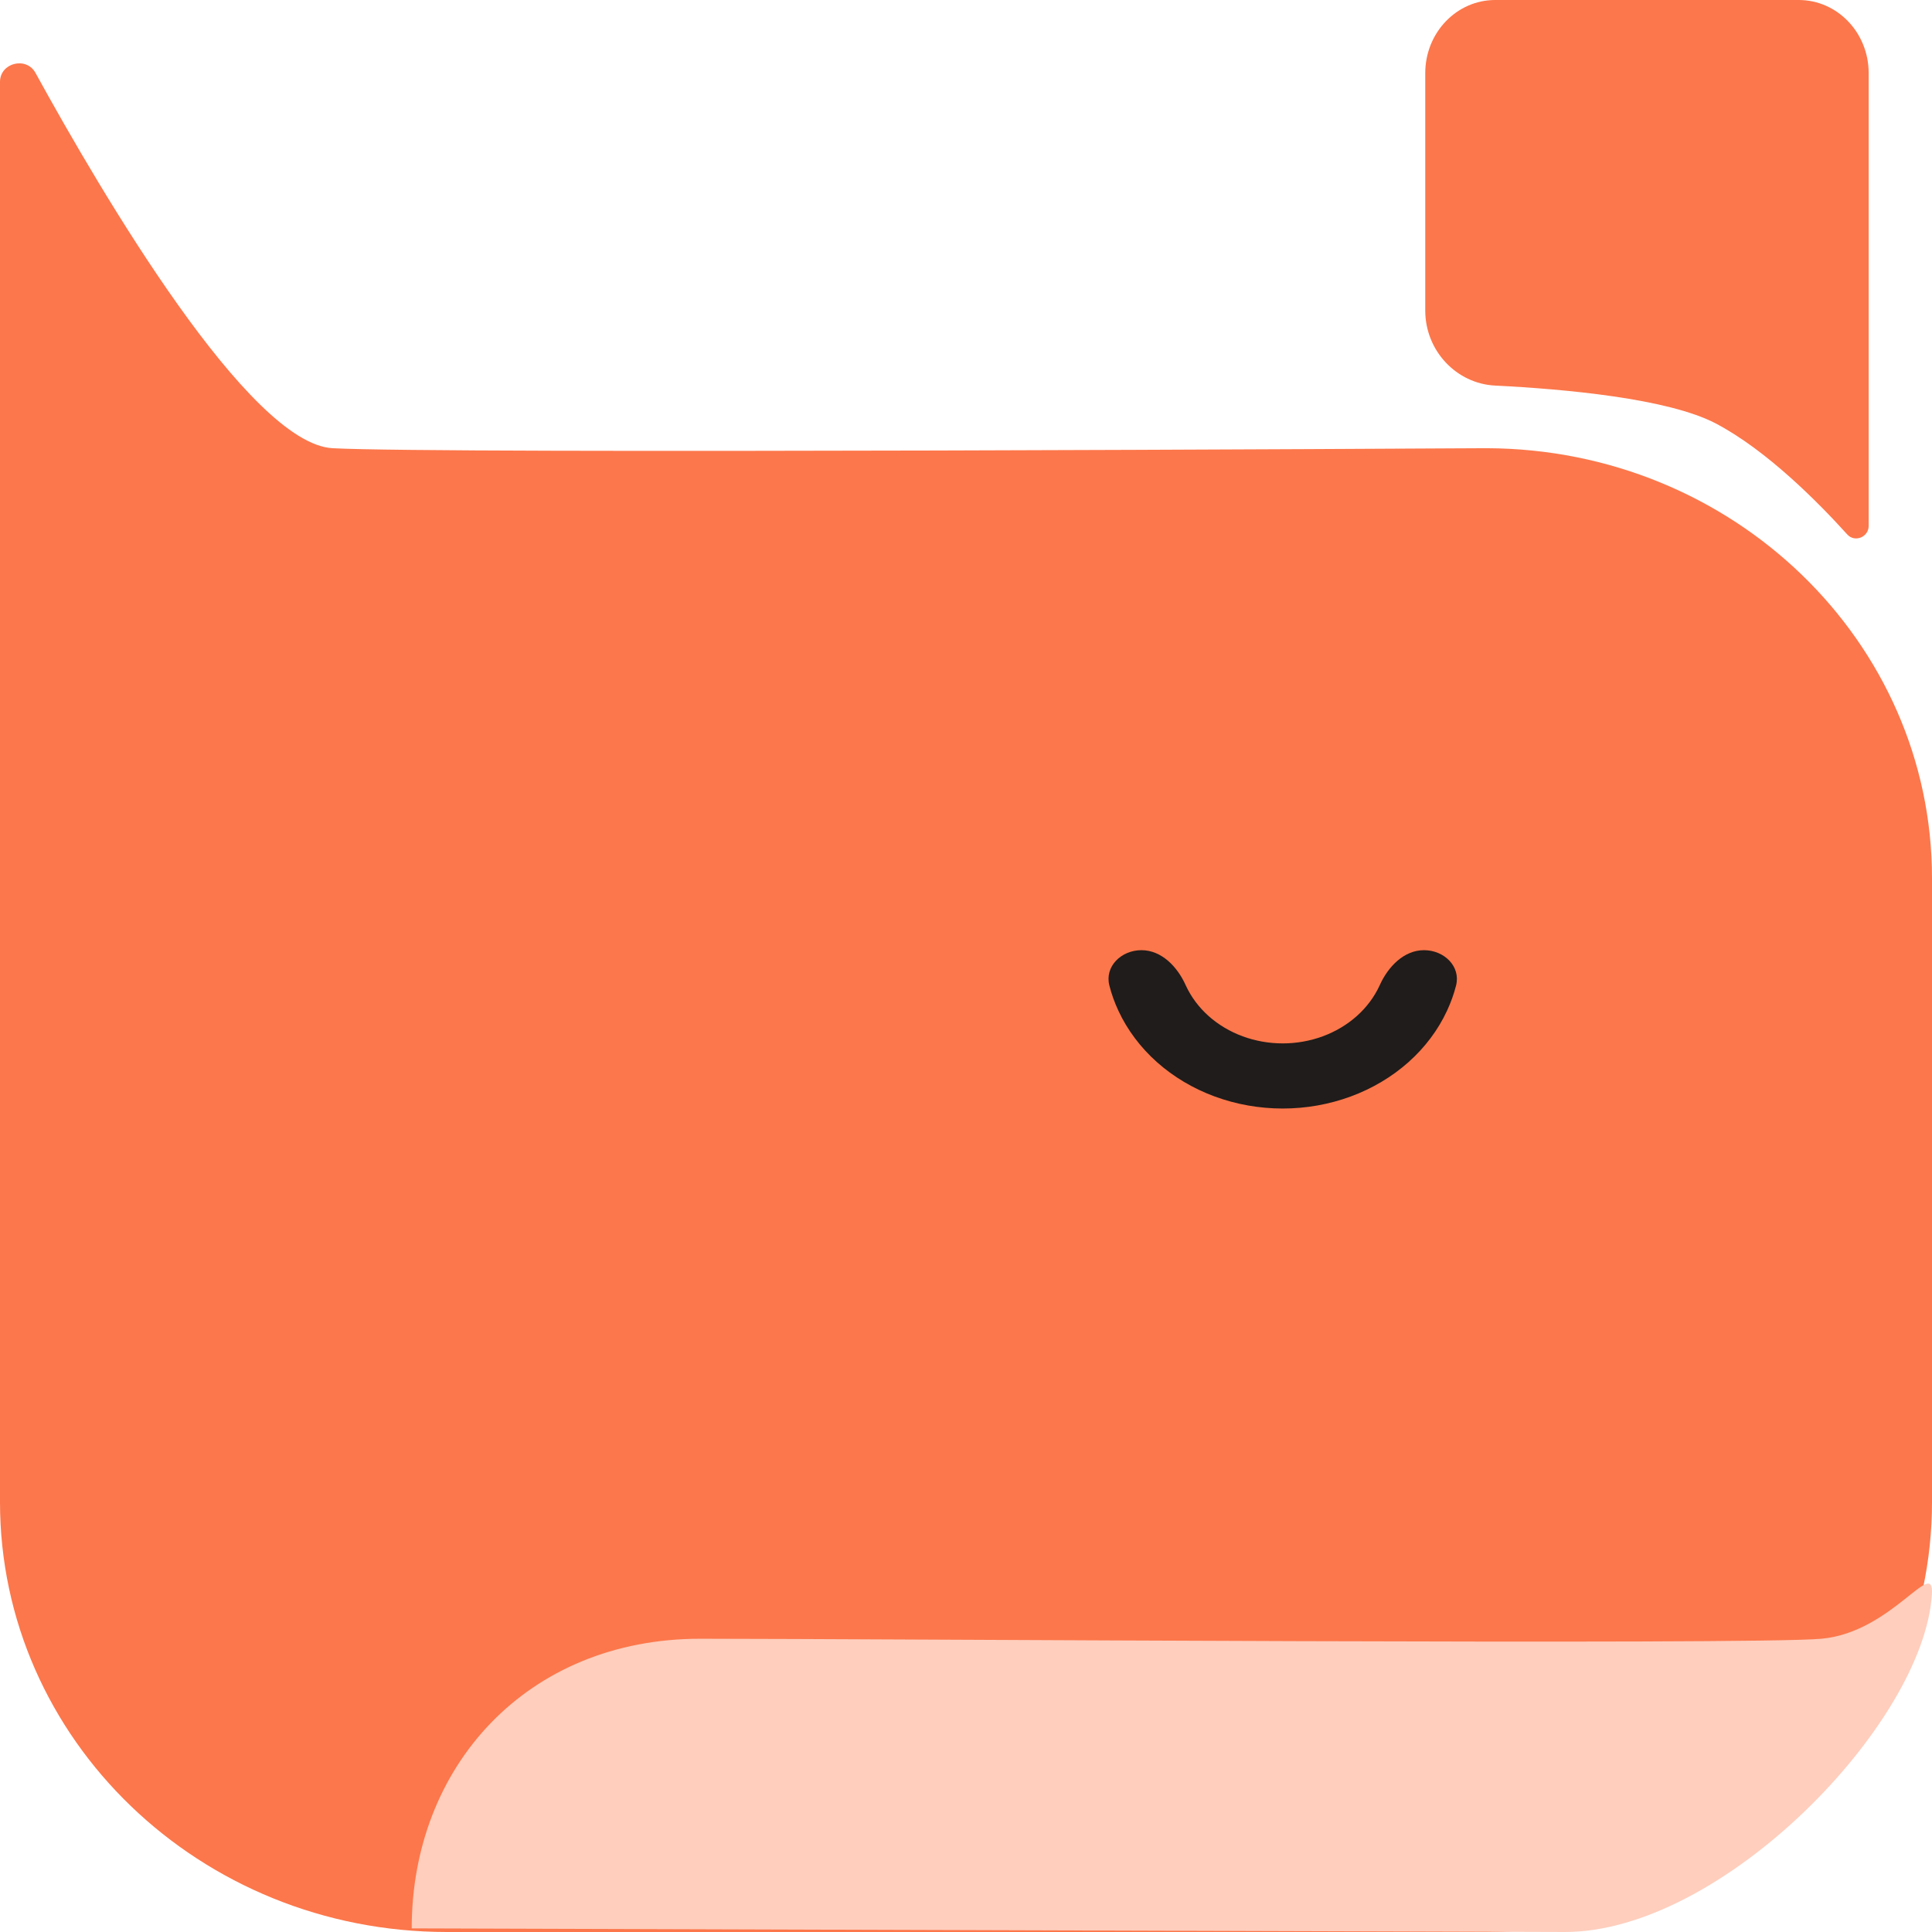 <svg width="100" height="100" viewBox="0 0 100 100" fill="none" xmlns="http://www.w3.org/2000/svg">
<g clip-path="url(#clip0_2144_24)">
<path d="M0 4.237C0 3.25 1.363 2.909 1.837 3.773C5.314 10.104 12.891 22.963 17.213 23.199C22.846 23.506 74.918 23.21 76.822 23.199C76.882 23.199 76.906 23.199 76.966 23.199C89.696 23.246 100 33.193 100 45.456V77.743C100 90.035 89.647 100 76.875 100H23.125C10.354 100 0 90.035 0 77.743V4.237Z" fill="#FC774B"/>
<path d="M21.31 99.812C21.31 91.428 27.28 84.821 36.244 84.821C45.208 84.821 90.635 85.155 94.282 84.821C97.93 84.486 100.117 80.539 99.994 82.521C99.581 89.202 89.152 100 81.002 100L21.31 99.812Z" fill="#FFCEBD"/>
<path d="M73.705 49.181C74.751 49.181 75.62 50.023 75.364 51.016C75.25 51.459 75.094 51.895 74.897 52.317C74.435 53.312 73.757 54.215 72.902 54.977C72.047 55.737 71.032 56.342 69.916 56.753C68.799 57.165 67.602 57.377 66.393 57.377C65.184 57.377 63.987 57.165 62.87 56.753C61.754 56.342 60.739 55.737 59.884 54.977C59.03 54.215 58.352 53.312 57.889 52.317C57.692 51.895 57.536 51.459 57.422 51.016C57.166 50.023 58.036 49.181 59.081 49.181C60.127 49.181 60.942 50.045 61.365 50.981C61.373 50.996 61.38 51.012 61.386 51.027C61.659 51.612 62.058 52.145 62.561 52.593C63.064 53.041 63.662 53.396 64.319 53.639C64.977 53.881 65.681 54.006 66.393 54.006C67.105 54.006 67.809 53.881 68.467 53.639C69.124 53.396 69.722 53.041 70.225 52.593C70.728 52.145 71.127 51.612 71.4 51.027C71.407 51.012 71.414 50.996 71.421 50.981C71.844 50.045 72.659 49.181 73.705 49.181Z" fill="#1F1C1B"/>
<path d="M73.771 3.784C73.771 1.694 75.392 0 77.392 0H93.101C95.101 0 96.722 1.694 96.722 3.784V27.217C96.722 27.805 96 28.092 95.614 27.663C94.155 26.046 91.461 23.31 88.808 21.918C86.335 20.621 80.988 20.137 77.383 19.957C75.388 19.857 73.771 18.159 73.771 16.071V3.784Z" fill="#FC774B"/>
</g>
<defs>
<clipPath id="clip0_2144_24">
<rect width="100" height="100" fill="white"/>
</clipPath>
</defs>
</svg>
